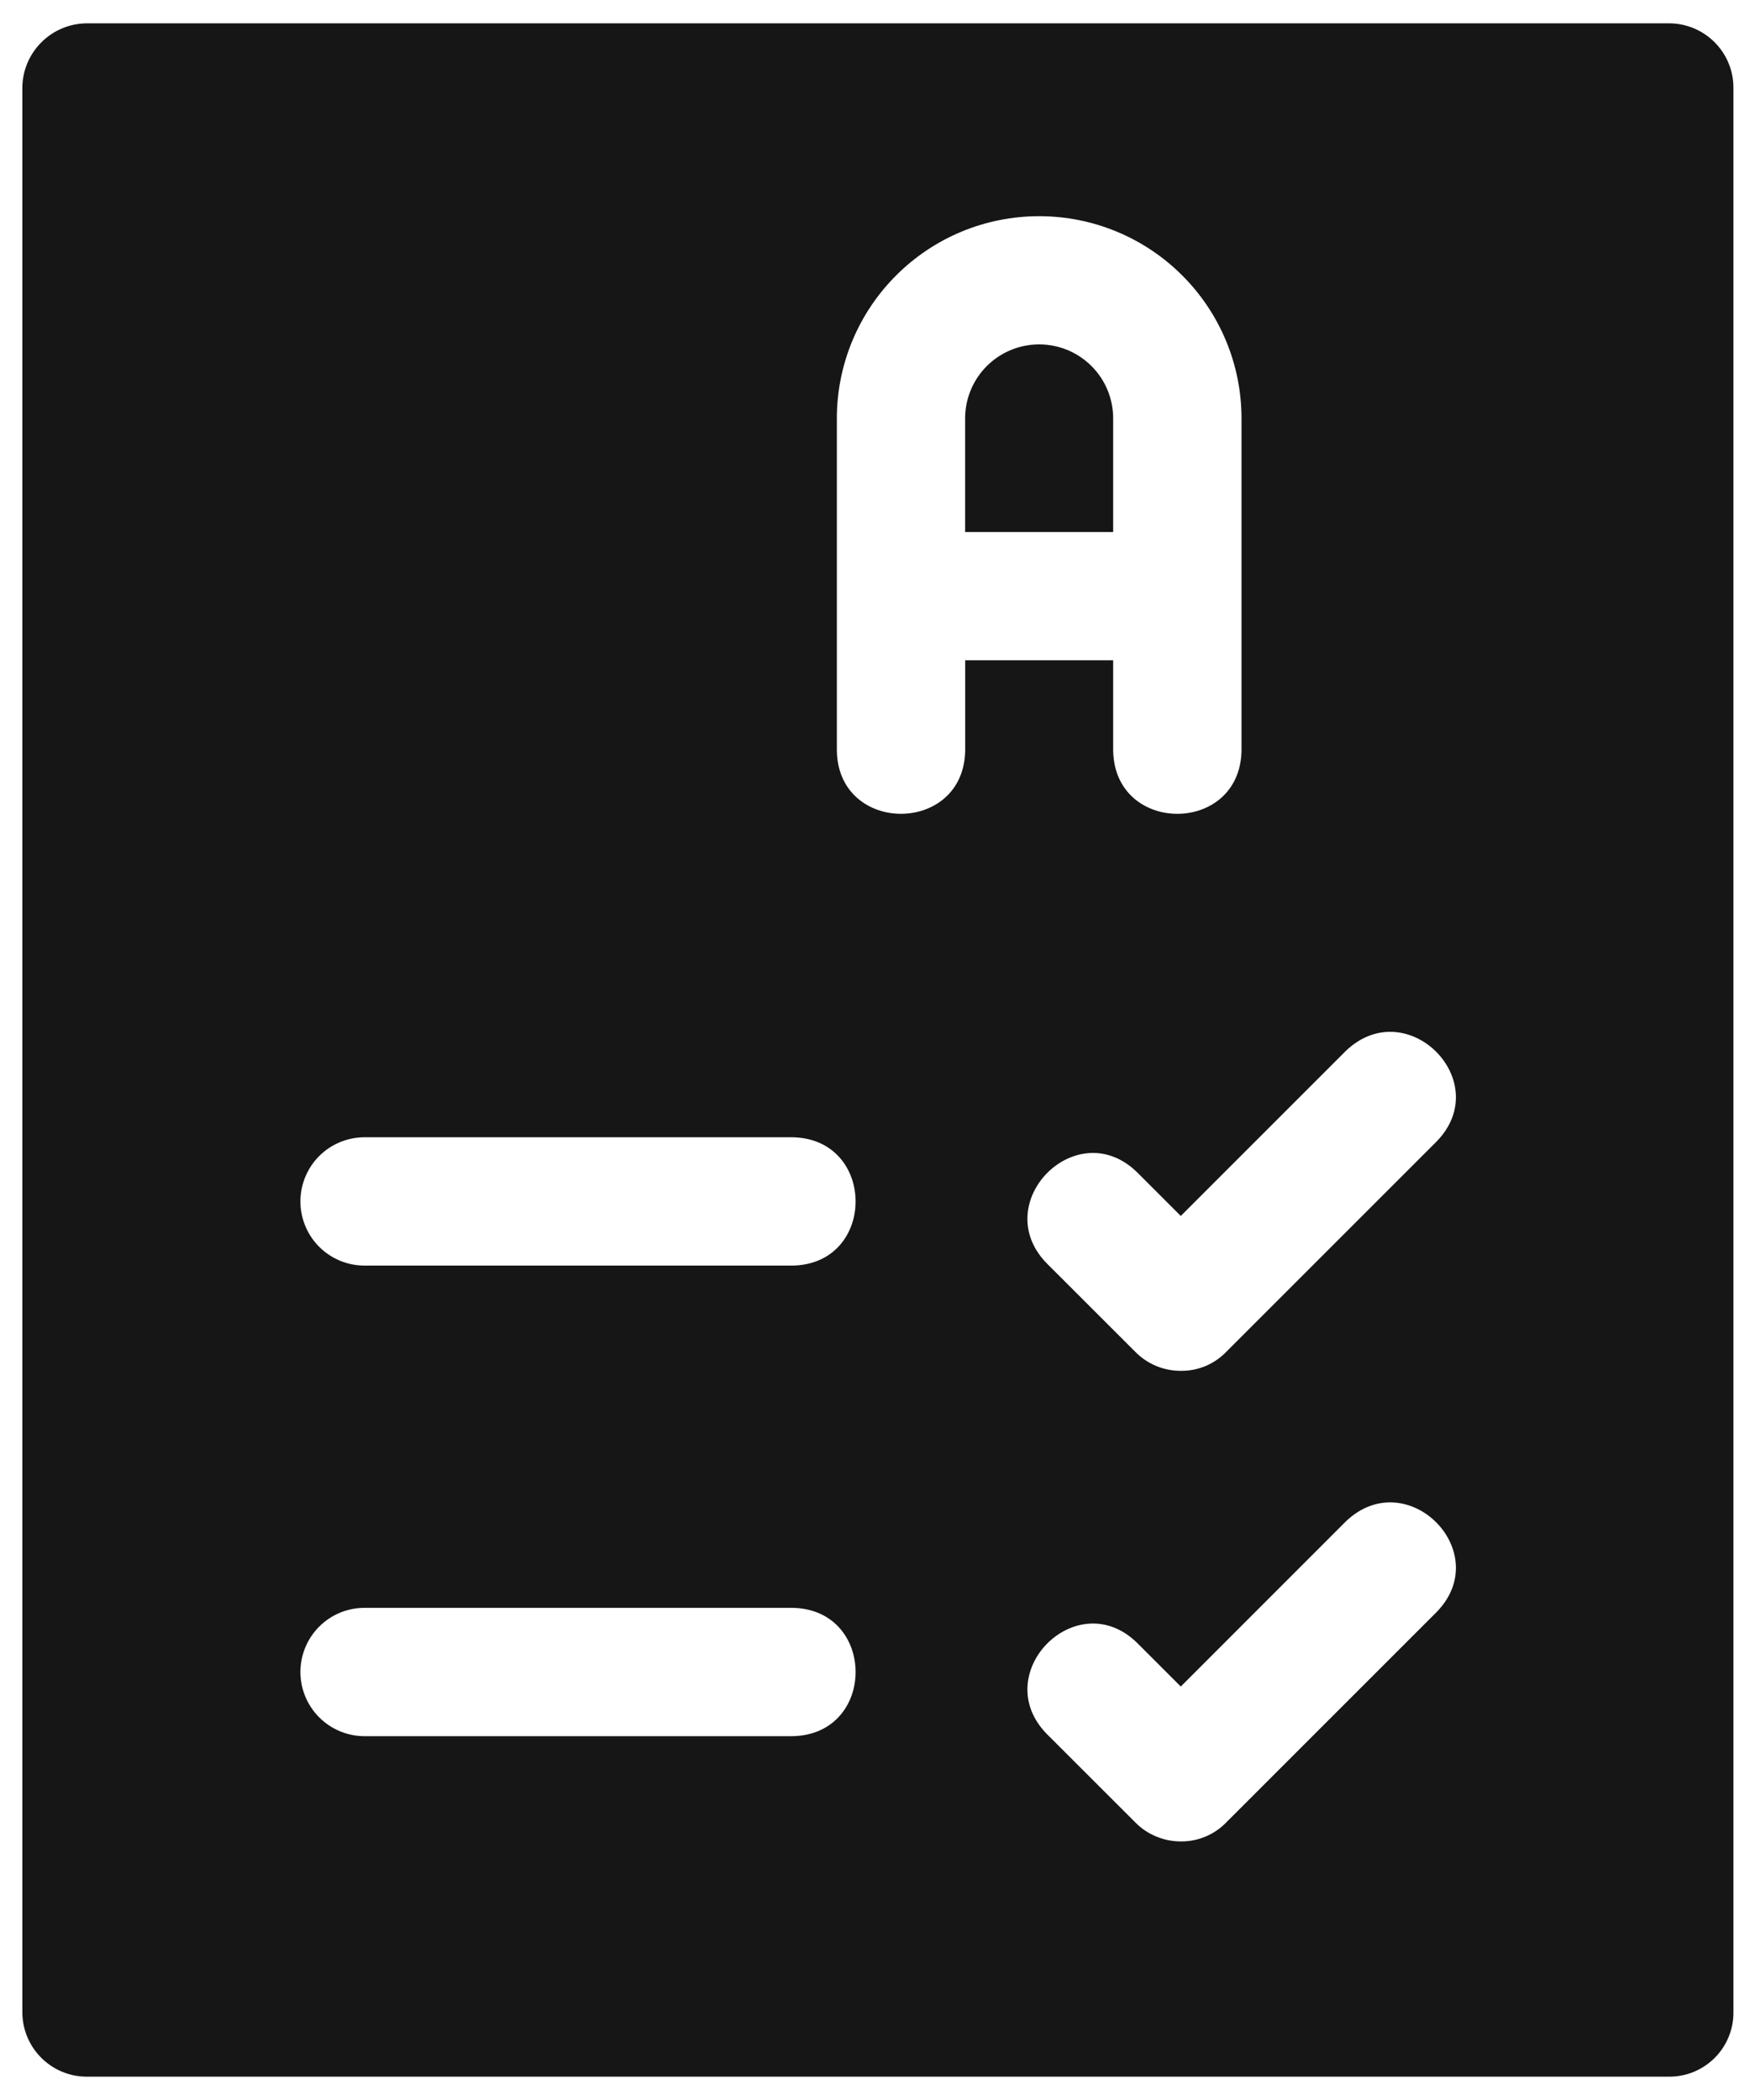 <svg width="30" height="36" viewBox="0 0 30 36" fill="none" xmlns="http://www.w3.org/2000/svg">
<path d="M28.616 0.4H1.491C1.197 0.401 0.916 0.518 0.709 0.726C0.501 0.933 0.384 1.214 0.383 1.507V34.5C0.385 34.793 0.502 35.073 0.71 35.279C0.917 35.485 1.198 35.601 1.491 35.6H28.616C28.761 35.6 28.904 35.572 29.038 35.517C29.171 35.461 29.293 35.38 29.395 35.278C29.497 35.176 29.578 35.055 29.633 34.921C29.688 34.788 29.717 34.645 29.716 34.5V1.507C29.717 1.215 29.602 0.934 29.395 0.726C29.189 0.519 28.909 0.401 28.616 0.4ZM13.583 29.763H6.25C5.958 29.763 5.678 29.647 5.472 29.44C5.266 29.234 5.15 28.954 5.15 28.663C5.15 28.371 5.266 28.091 5.472 27.885C5.678 27.678 5.958 27.563 6.25 27.563H13.583C15.027 27.585 15.031 29.739 13.583 29.763ZM13.583 21.696H6.25C5.958 21.696 5.678 21.58 5.472 21.374C5.266 21.168 5.15 20.888 5.15 20.596C5.15 20.304 5.266 20.024 5.472 19.818C5.678 19.612 5.958 19.496 6.25 19.496H13.583C15.027 19.518 15.031 21.673 13.583 21.696ZM16.546 12.867C16.524 14.311 14.368 14.314 14.346 12.867V7.169C14.347 6.25 14.713 5.369 15.364 4.72C16.014 4.07 16.895 3.706 17.814 3.706C18.733 3.706 19.615 4.07 20.265 4.72C20.916 5.369 21.282 6.25 21.283 7.169V12.867C21.259 14.312 19.107 14.314 19.083 12.867V11.319H16.546V12.867ZM24.627 27.636L21.019 31.244C20.918 31.348 20.797 31.43 20.664 31.485C20.53 31.541 20.387 31.569 20.242 31.567C20.097 31.567 19.954 31.539 19.821 31.483C19.687 31.428 19.566 31.347 19.465 31.244L17.939 29.719C16.94 28.684 18.459 27.151 19.494 28.164L20.242 28.912L23.072 26.081C24.118 25.082 25.636 26.604 24.627 27.636ZM24.627 19.569L21.019 23.177C20.918 23.281 20.797 23.363 20.664 23.419C20.53 23.474 20.387 23.502 20.242 23.5C20.097 23.5 19.954 23.472 19.821 23.417C19.687 23.361 19.566 23.28 19.465 23.177L17.939 21.652C16.94 20.617 18.459 19.084 19.494 20.097L20.242 20.845L23.072 18.015C24.118 17.015 25.636 18.537 24.627 19.569Z" fill="#161616"/>
<path d="M19.083 7.169C19.082 6.833 18.948 6.511 18.71 6.274C18.472 6.037 18.15 5.904 17.814 5.904C17.478 5.904 17.156 6.037 16.918 6.274C16.68 6.511 16.546 6.833 16.545 7.169V9.12H19.083V7.169Z" fill="#161616"/>
</svg>
